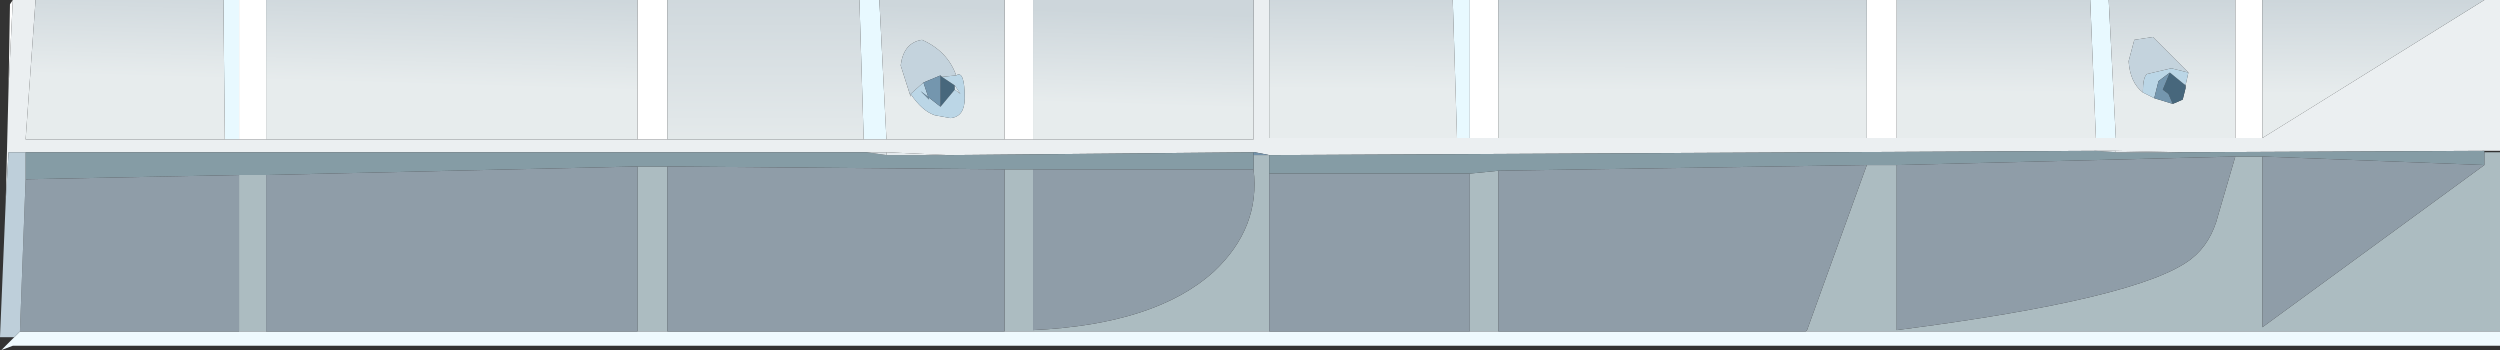<?xml version="1.0" encoding="UTF-8" standalone="no"?>
<svg xmlns:ffdec="https://www.free-decompiler.com/flash" xmlns:xlink="http://www.w3.org/1999/xlink" ffdec:objectType="shape" height="12.3px" width="87.85px" xmlns="http://www.w3.org/2000/svg">
  <rect width="100%" height="100%" fill="#333333" stroke="none"/>
  <g transform="matrix(1.0, 0.0, 0.0, 1.0, 43.9, 6.15)">
    <path d="M29.55 -6.15 L30.2 -6.15 30.45 -1.3 29.75 -1.3 29.55 -6.15 M-36.05 -6.15 L-35.5 -6.15 -35.5 -1.25 -36.0 -1.25 -36.05 -6.15 M-13.7 -6.15 L-13.0 -6.15 -12.75 -1.25 -13.55 -1.25 -13.7 -6.15 M7.15 -6.15 L7.75 -6.15 7.75 -1.3 7.3 -1.3 7.15 -6.15" fill="#e8f9ff" fill-rule="evenodd" stroke="none"/>
    <path d="M7.75 -6.15 L8.75 -6.15 8.75 -1.3 7.75 -1.3 7.75 -6.15 M21.7 -6.15 L22.75 -6.15 22.75 -1.3 21.7 -1.3 21.7 -6.15 M34.65 -6.15 L35.6 -6.15 35.6 -1.3 34.65 -1.3 34.65 -6.15 M-43.6 -3.05 L-43.55 -6.0 -43.45 -6.15 -43.6 -3.05 M-35.5 -6.15 L-34.55 -6.15 -34.55 -1.25 -35.5 -1.25 -35.5 -6.15 M-21.5 -6.15 L-20.45 -6.15 -20.45 -1.25 -21.5 -1.25 -21.5 -6.15 M-8.6 -6.15 L-7.6 -6.15 -7.6 -1.25 -8.6 -1.25 -8.6 -6.15" fill="#ffffff" fill-rule="evenodd" stroke="none"/>
    <path d="M43.4 -6.15 L43.95 -6.15 43.95 -0.85 43.4 -0.85 32.65 -0.8 30.45 -0.85 29.75 -0.85 0.7 -0.7 0.2 -0.8 0.15 -0.8 -10.6 -0.7 -12.75 -0.8 -13.45 -0.8 -43.0 -0.8 -43.6 -0.8 -43.7 0.95 -43.6 -3.05 -43.45 -6.15 -42.65 -6.15 -43.0 -1.25 -36.0 -1.25 -35.5 -1.25 -34.55 -1.25 -21.5 -1.25 -20.45 -1.25 -13.55 -1.25 -12.75 -1.25 -8.6 -1.25 -7.6 -1.25 0.15 -1.25 0.15 -6.15 0.7 -6.15 0.7 -1.3 7.3 -1.3 7.75 -1.3 8.75 -1.3 21.7 -1.3 22.75 -1.3 29.75 -1.3 30.45 -1.3 34.65 -1.3 35.6 -1.3 43.4 -6.15" fill="#ebeff1" fill-rule="evenodd" stroke="none"/>
    <path d="M8.75 -6.15 L21.7 -6.15 21.7 -1.3 8.75 -1.3 8.75 -6.15 M22.75 -6.15 L29.55 -6.15 29.75 -1.3 22.75 -1.3 22.75 -6.15 M30.2 -6.15 L34.65 -6.15 34.65 -1.3 30.45 -1.3 30.2 -6.15 M35.6 -6.15 L43.4 -6.15 35.6 -1.3 35.6 -6.15 M0.7 -6.15 L7.15 -6.15 7.3 -1.3 0.7 -1.3 0.7 -6.15 M32.45 -2.5 L32.8 -2.65 32.9 -3.05 32.9 -3.15 33.0 -3.6 31.75 -4.85 31.1 -4.75 30.9 -4.0 Q30.95 -3.25 31.4 -2.9 L31.8 -2.7 32.45 -2.5" fill="url(#gradient0)" fill-rule="evenodd" stroke="none"/>
    <path d="M43.4 -0.8 L43.95 -0.8 43.95 5.5 19.55 5.5 19.6 5.45 21.7 -0.35 22.75 -0.35 22.75 5.45 Q31.3 4.35 33.1 2.95 33.8 2.4 34.05 1.4 L34.65 -0.65 35.6 -0.65 35.6 5.35 43.4 -0.35 43.4 -0.8 M7.75 -0.05 L8.75 -0.15 8.75 5.5 7.75 5.5 7.75 -0.05 M-35.5 0.0 L-34.55 0.0 -34.55 5.5 -35.5 5.5 -35.5 0.0 M-21.5 -0.3 L-20.45 -0.3 -20.45 5.5 -21.5 5.5 -21.5 -0.3 M-8.6 -0.2 L-7.6 -0.2 -7.6 5.45 Q-3.3 5.25 -1.25 3.4 0.4 1.85 0.15 -0.2 L0.15 -0.7 0.2 -0.7 0.7 -0.7 0.7 -0.05 0.7 5.5 -8.6 5.5 -8.6 -0.2" fill="#acbcc1" fill-rule="evenodd" stroke="none"/>
    <path d="M43.4 -0.85 L43.4 -0.8 43.4 -0.35 35.6 -0.65 34.65 -0.65 22.75 -0.35 21.7 -0.35 8.75 -0.15 7.75 -0.05 0.7 -0.05 0.7 -0.7 29.75 -0.85 30.45 -0.8 32.65 -0.8 43.4 -0.85 M0.15 -0.8 L0.15 -0.7 0.15 -0.2 -7.6 -0.2 -8.6 -0.2 -20.45 -0.3 -21.5 -0.3 -34.55 0.0 -35.5 0.0 -43.0 0.15 -43.0 -0.8 -13.45 -0.8 -12.75 -0.7 -10.6 -0.7 0.15 -0.8" fill="#859ca5" fill-rule="evenodd" stroke="none"/>
    <path d="M0.2 -0.8 L0.7 -0.7 0.2 -0.7 0.2 -0.8" fill="#7391a9" fill-rule="evenodd" stroke="none"/>
    <path d="M0.15 -0.8 L0.2 -0.8 0.2 -0.7 0.15 -0.7 0.15 -0.8" fill="url(#gradient1)" fill-rule="evenodd" stroke="none"/>
    <path d="M43.95 5.5 L43.95 6.0 -43.45 6.0 -43.85 6.15 -43.4 5.7 -43.2 5.5 -35.5 5.5 -34.55 5.5 -21.5 5.5 -20.45 5.5 -8.6 5.5 0.7 5.5 7.75 5.5 8.75 5.5 19.55 5.5 43.95 5.5" fill="#effafe" fill-rule="evenodd" stroke="none"/>
    <path d="M7.75 -0.05 L7.75 5.5 0.7 5.5 0.7 -0.05 7.75 -0.05 M8.75 5.5 L8.75 -0.15 21.7 -0.35 19.6 5.45 19.55 5.5 8.75 5.5 M22.75 -0.35 L34.65 -0.65 34.05 1.4 Q33.8 2.4 33.1 2.95 31.3 4.35 22.75 5.45 L22.75 -0.35 M35.6 -0.65 L43.4 -0.35 35.6 5.35 35.6 -0.65 M-43.0 0.15 L-35.5 0.0 -35.5 5.5 -43.2 5.5 -43.0 0.15 M-34.55 0.0 L-21.5 -0.3 -21.5 5.5 -34.55 5.5 -34.55 0.0 M-20.45 -0.3 L-8.6 -0.2 -8.6 5.5 -20.45 5.5 -20.45 -0.3 M-7.6 -0.2 L0.15 -0.2 Q0.4 1.85 -1.25 3.4 -3.3 5.25 -7.6 5.45 L-7.6 -0.2" fill="#8f9da8" fill-rule="evenodd" stroke="none"/>
    <path d="M-42.65 -6.15 L-36.05 -6.15 -36.0 -1.25 -43.0 -1.25 -42.65 -6.15 M-34.55 -6.15 L-21.5 -6.15 -21.5 -1.25 -34.55 -1.25 -34.55 -6.15 M-13.0 -6.15 L-8.6 -6.15 -8.6 -1.25 -12.75 -1.25 -13.0 -6.15 M-7.6 -6.15 L0.15 -6.15 0.15 -1.25 -7.6 -1.25 -7.6 -6.15 M-10.3 -3.5 Q-10.6 -4.35 -11.5 -4.75 -12.15 -4.65 -12.25 -3.85 L-11.9 -2.75 -11.9 -2.85 Q-11.5 -2.25 -11.05 -2.1 L-10.5 -2.0 Q-10.0 -2.05 -10.0 -2.7 -10.0 -3.7 -10.3 -3.5" fill="url(#gradient2)" fill-rule="evenodd" stroke="none"/>
    <path d="M32.9 -3.15 L32.9 -3.05 32.8 -2.65 32.45 -2.5 32.3 -2.85 32.1 -3.0 32.35 -3.6 32.9 -3.15 M-10.85 -3.5 L-10.8 -3.45 -10.35 -3.15 -10.35 -3.0 -10.85 -2.4 -10.85 -3.5" fill="#47677c" fill-rule="evenodd" stroke="none"/>
    <path d="M31.8 -2.7 L31.4 -2.9 Q31.4 -3.45 31.55 -3.55 L32.4 -3.75 33.0 -3.6 32.9 -3.15 32.35 -3.6 31.95 -3.3 31.8 -2.7 M-11.9 -2.85 L-11.45 -3.25 -11.25 -2.65 -11.55 -2.95 -10.85 -2.4 -10.35 -3.0 -10.15 -2.85 -10.35 -3.15 -10.8 -3.45 -10.3 -3.5 Q-10.0 -3.7 -10.0 -2.7 -10.0 -2.05 -10.5 -2.0 L-11.05 -2.1 Q-11.5 -2.25 -11.9 -2.85" fill="#bbd6e6" fill-rule="evenodd" stroke="none"/>
    <path d="M31.4 -2.9 Q30.95 -3.25 30.9 -4.0 L31.1 -4.75 31.75 -4.85 33.0 -3.6 32.4 -3.75 31.55 -3.55 Q31.4 -3.45 31.4 -2.9 M-11.9 -2.85 L-11.9 -2.75 -12.25 -3.85 Q-12.15 -4.65 -11.5 -4.75 -10.6 -4.35 -10.3 -3.5 L-10.8 -3.45 -10.85 -3.5 -11.45 -3.25 -11.9 -2.85" fill="#c4d3dd" fill-rule="evenodd" stroke="none"/>
    <path d="M32.45 -2.5 L31.8 -2.7 31.95 -3.3 32.35 -3.6 32.1 -3.0 32.3 -2.85 32.45 -2.5 M-11.45 -3.25 L-10.85 -3.5 -10.85 -2.4 -11.55 -2.95 -11.25 -2.65 -11.45 -3.25" fill="#7496ae" fill-rule="evenodd" stroke="none"/>
    <path d="M29.75 -0.85 L30.45 -0.85 30.45 -0.8 29.75 -0.85 M-12.75 -0.7 L-13.45 -0.8 -12.75 -0.8 -12.75 -0.7" fill="#dce3e7" fill-rule="evenodd" stroke="none"/>
    <path d="M30.45 -0.85 L32.65 -0.8 30.45 -0.8 30.45 -0.85" fill="url(#gradient3)" fill-rule="evenodd" stroke="none"/>
    <path d="M-43.4 5.7 L-43.9 5.7 -43.7 0.95 -43.6 -0.8 -43.0 -0.8 -43.0 0.15 -43.2 5.5 -43.4 5.7" fill="#becfda" fill-rule="evenodd" stroke="none"/>
    <path d="M-20.45 -6.15 L-13.7 -6.15 -13.55 -1.25 -20.45 -1.25 -20.45 -6.15" fill="url(#gradient4)" fill-rule="evenodd" stroke="none"/>
    <path d="M-10.6 -0.7 L-12.75 -0.7 -12.75 -0.8 -10.6 -0.7" fill="url(#gradient5)" fill-rule="evenodd" stroke="none"/>
    <path d="M-10.35 -3.0 L-10.35 -3.15 -10.15 -2.85 -10.35 -3.0" fill="#dae9f1" fill-rule="evenodd" stroke="none"/>
  </g>
  <defs>
    <linearGradient gradientTransform="matrix(-1.0E-4, 0.002, -0.021, -1.0E-4, 23.15, -4.55)" gradientUnits="userSpaceOnUse" id="gradient0" spreadMethod="pad" x1="-819.2" x2="819.2">
      <stop offset="0.0" stop-color="#cdd6db"/>
      <stop offset="1.0" stop-color="#e7eced"/>
    </linearGradient>
    <linearGradient gradientTransform="matrix(0.0, 0.003, -0.005, 0.0, 21.7, 2.65)" gradientUnits="userSpaceOnUse" id="gradient1" spreadMethod="pad" x1="-819.2" x2="819.2">
      <stop offset="0.0" stop-color="#7496ae"/>
      <stop offset="1.0" stop-color="#effafe"/>
    </linearGradient>
    <linearGradient gradientTransform="matrix(-2.0E-4, 0.002, -0.021, -6.0E-4, -20.15, -4.55)" gradientUnits="userSpaceOnUse" id="gradient2" spreadMethod="pad" x1="-819.2" x2="819.2">
      <stop offset="0.0" stop-color="#cdd6db"/>
      <stop offset="1.0" stop-color="#e7eced"/>
    </linearGradient>
    <linearGradient gradientTransform="matrix(-1.0E-4, 0.002, -0.021, 2.0E-4, 22.5, -1.8)" gradientUnits="userSpaceOnUse" id="gradient3" spreadMethod="pad" x1="-819.2" x2="819.2">
      <stop offset="0.0" stop-color="#c5cfd8"/>
      <stop offset="1.0" stop-color="#ebeff1"/>
    </linearGradient>
    <linearGradient gradientTransform="matrix(0.0, 0.004, -0.003, 0.0, -16.95, -3.65)" gradientUnits="userSpaceOnUse" id="gradient4" spreadMethod="pad" x1="-819.2" x2="819.2">
      <stop offset="0.0" stop-color="#cdd6db"/>
      <stop offset="1.0" stop-color="#e7eced"/>
    </linearGradient>
    <linearGradient gradientTransform="matrix(-1.0E-4, 0.002, -0.021, 2.0E-4, -20.8, -1.75)" gradientUnits="userSpaceOnUse" id="gradient5" spreadMethod="pad" x1="-819.2" x2="819.2">
      <stop offset="0.0" stop-color="#c5cfd8"/>
      <stop offset="1.0" stop-color="#ebeff1"/>
    </linearGradient>
  </defs>
</svg>

